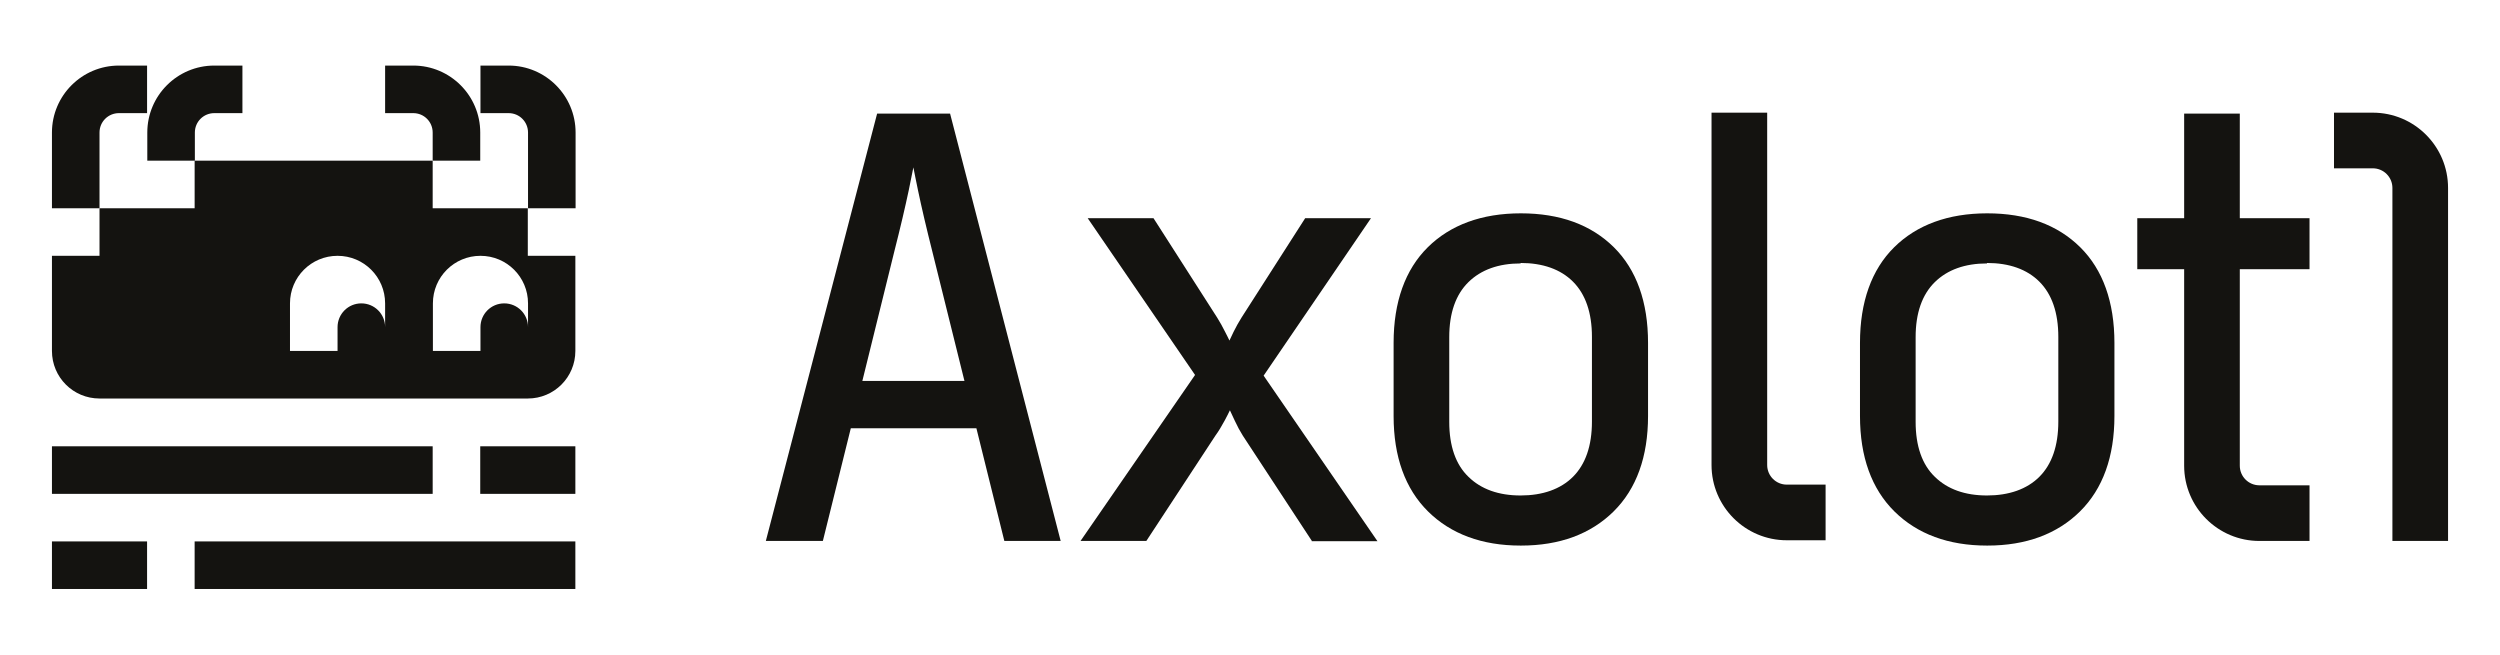 <?xml version="1.0" encoding="UTF-8"?>
<svg xmlns="http://www.w3.org/2000/svg" version="1.1" viewBox="0 0 1082.8 283.5">
  <defs>
    <style>
      .cls-1 {
        fill: #141310;
      }
    </style>
  </defs>
  <!-- Generator: Adobe Illustrator 28.7.1, SVG Export Plug-In . SVG Version: 1.2.0 Build 142)  -->
  <g>
    <g id="Layer_1">
      <g>
        <path class="cls-1" d="M435,234.3l-12.1-48.8h-54.4l-12.1,48.8h-24.7l48.2-185.1h31.6l47.9,185.1h-24.5ZM417.7,164.9l-13.8-55.6c-2.7-10.7-4.8-19.7-6.3-26.9-.9-4.2-1.5-7.5-2-9.9-.5,2.5-1.2,5.8-2,9.9-1.5,7.1-3.6,16.1-6.3,26.7l-13.8,55.9h44.3Z"/>
        <path class="cls-1" d="M568.2,234.3l-29.9-45.6c-1.2-1.9-2.4-4.1-3.5-6.5-.8-1.7-1.5-3.3-2.1-4.5-.6,1.3-1.4,2.8-2.3,4.5-1.3,2.4-2.6,4.6-4,6.5l-29.9,45.6h-28.5l49.6-71.9-46.5-67.9h28.5l27.6,43.1c1.2,1.9,2.3,3.9,3.4,6.1.7,1.4,1.4,2.7,1.9,3.8.5-1.1,1.1-2.4,1.8-3.8,1.1-2.2,2.2-4.2,3.4-6.1l27.6-43.1h28.5l-46.5,68.2,49.3,71.7h-28.5Z"/>
        <path class="cls-1" d="M658.6,236.3c-16.7,0-30.2-5-40.1-14.8-9.9-9.8-14.9-23.7-14.9-41.3v-31.7c0-17.7,5-31.7,14.8-41.4,9.8-9.7,23.4-14.7,40.3-14.7s30.4,4.9,40.3,14.7c9.8,9.7,14.8,23.7,14.8,41.4v31.7c0,17.6-5,31.5-14.9,41.3-9.9,9.8-23.4,14.8-40.1,14.8ZM658.6,114.1c-9.5,0-17.1,2.7-22.6,8.1-5.5,5.4-8.3,13.4-8.3,23.8v36.7c0,10.5,2.8,18.5,8.3,23.8,5.5,5.4,13.1,8.1,22.6,8.1s17.3-2.7,22.7-8.1c5.4-5.4,8.2-13.4,8.2-23.9v-36.7c0-10.5-2.8-18.5-8.2-23.9-5.4-5.4-13.1-8.1-22.7-8.1Z"/>
        <path class="cls-1" d="M860.6,236.3c-16.7,0-30.2-5-40.1-14.8-9.9-9.8-14.9-23.7-14.9-41.3v-31.7c0-17.7,5-31.7,14.8-41.4,9.8-9.7,23.4-14.7,40.3-14.7s30.4,4.9,40.3,14.7c9.8,9.7,14.8,23.7,14.8,41.4v31.7c0,17.6-5,31.5-14.9,41.3-9.9,9.8-23.4,14.8-40.1,14.8ZM860.6,114.1c-9.5,0-17.1,2.7-22.6,8.1-5.5,5.4-8.3,13.4-8.3,23.8v36.7c0,10.5,2.8,18.5,8.3,23.8,5.5,5.4,13.1,8.1,22.6,8.1s17.3-2.7,22.7-8.1c5.4-5.4,8.2-13.4,8.2-23.9v-36.7c0-10.5-2.8-18.5-8.2-23.9-5.4-5.4-13.1-8.1-22.7-8.1Z"/>
        <path class="cls-1" d="M773.9,234c-18,0-32.6-14.6-32.6-32.6V48.8h24.1v152.6c0,4.7,3.8,8.5,8.5,8.5h16.8v24.1h-16.8Z"/>
        <path class="cls-1" d="M1036.2,234.3V81.4c0-4.7-3.8-8.5-8.5-8.5h-16.8v-24.1h16.8c18,0,32.6,14.6,32.6,32.6v152.9h-24.1Z"/>
        <path class="cls-1" d="M978.6,234.3c-18,0-32.6-14.6-32.6-32.6v-85.1h-20.3v-22.1h20.3v-45.3h24.1v45.3h30.2v22.1h-30.2v85.1c0,4.7,3.8,8.5,8.5,8.5h21.7v24.1h-21.7Z"/>
      </g>
      <g>
        <path class="cls-1" d="M51.5,49h12.2v-20.6h-12.2c-16,0-29,13-29,29v32.8h20.6v-32.8c0-4.7,3.8-8.4,8.4-8.4Z"/>
        <path class="cls-1" d="M92.8,49h12.2v-20.6h-12.2c-16,0-29,13-29,29v12.2h20.6v-12.2c0-4.7,3.8-8.4,8.4-8.4Z"/>
        <path class="cls-1" d="M249.3,57.4c0-16-13-29-29-29h-12.2v20.6h12.2c4.7,0,8.4,3.8,8.4,8.4v32.8h20.6v-32.8Z"/>
        <path class="cls-1" d="M187.4,90.2v-20.6h-103.1v20.6h-41.2v20.6h-20.6v41.2c0,11.4,9.2,20.6,20.6,20.6h185.5c11.4,0,20.6-9.2,20.6-20.6v-41.2h-20.6v-20.6h-41.2ZM166.8,141.7c0-5.7-4.6-10.3-10.3-10.3s-10.3,4.6-10.3,10.3v10.3h-20.6v-20.6c0-11.4,9.2-20.6,20.6-20.6s20.6,9.2,20.6,20.6v10.3ZM228.7,141.7c0-5.7-4.6-10.3-10.3-10.3s-10.3,4.6-10.3,10.3v10.3h-20.6v-20.6c0-11.4,9.2-20.6,20.6-20.6s20.6,9.2,20.6,20.6v10.3Z"/>
        <path class="cls-1" d="M208,57.4c0-16-13-29-29-29h-12.2v20.6h12.2c4.7,0,8.4,3.8,8.4,8.4v12.2h20.6v-12.2Z"/>
        <rect class="cls-1" x="22.5" y="234.5" width="41.2" height="20.6"/>
        <rect class="cls-1" x="84.3" y="234.5" width="164.9" height="20.6"/>
        <rect class="cls-1" x="208" y="193.3" width="41.2" height="20.6"/>
        <rect class="cls-1" x="22.5" y="193.3" width="164.9" height="20.6"/>
      </g>
    </g>
  </g>
</svg>
